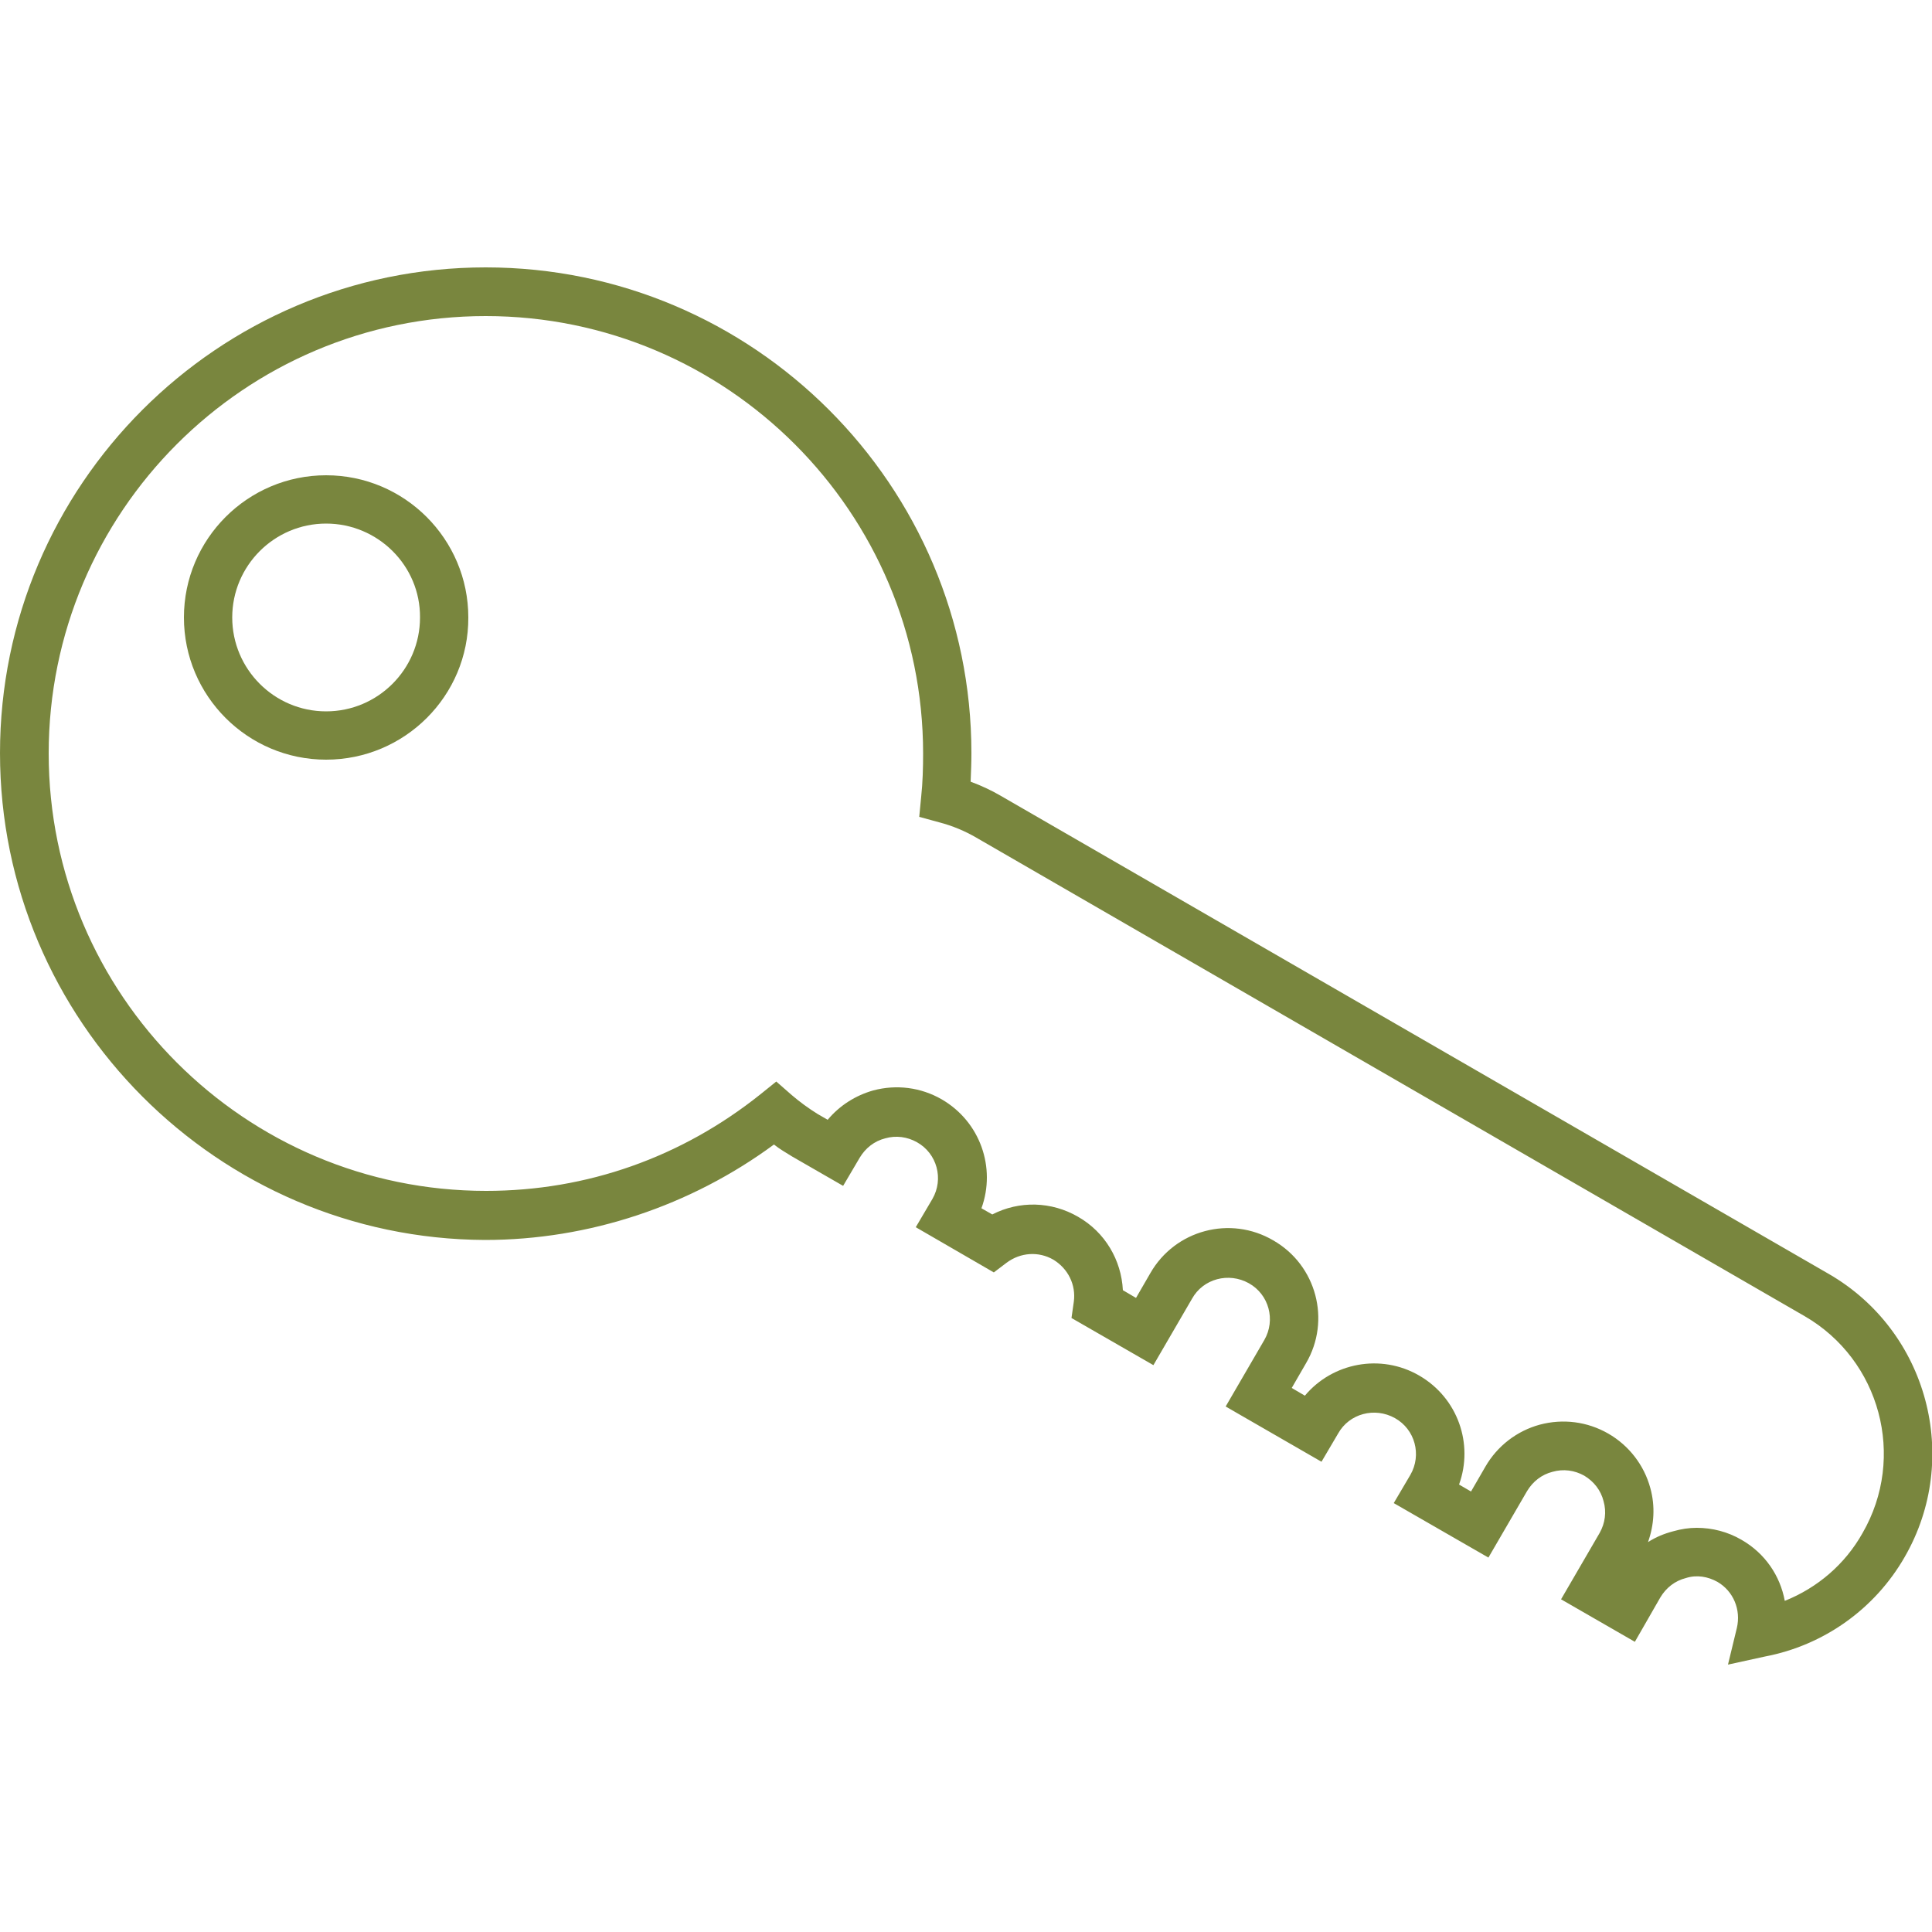 <?xml version="1.0" encoding="utf-8"?>
<!-- Generator: Adobe Illustrator 23.0.2, SVG Export Plug-In . SVG Version: 6.00 Build 0)  -->
<svg version="1.1" id="Layer_1" xmlns="http://www.w3.org/2000/svg" xmlns:xlink="http://www.w3.org/1999/xlink" x="0px" y="0px"
	 viewBox="0 0 500 500" style="enable-background:new 0 0 500 500;" xml:space="preserve">
<style type="text/css">
	.st0{fill:#79863E;}
</style>
<g>
	<g>
		<g>
			<path class="st0" d="M447.2,430.8l2.3-9.5c1.1-4.7-0.9-9.5-5-11.9c-2.5-1.4-5.4-1.9-8.2-1c-2.8,0.7-5.1,2.5-6.6,5l-6.6,11.5
				l-19.1-11l10-17.2c1.4-2.5,1.8-5.4,1-8.2c-0.7-2.8-2.5-5.1-5-6.6c-2.5-1.4-5.4-1.8-8.2-1c-2.8,0.7-5.1,2.5-6.6,5l-10,17.2
				l-24.5-14.1l4.3-7.3c3-5.2,1.2-11.8-4-14.7s-11.8-1.2-14.7,4l-4.3,7.3l-24.8-14.3l10-17.2c3-5.2,1.2-11.8-4-14.7
				s-11.8-1.2-14.7,4l-10,17.2l-21.2-12.2l0.6-4.2c0.6-4.4-1.5-8.6-5.3-10.9c-3.8-2.2-8.5-1.9-12.1,0.8l-3.3,2.5l-20.2-11.7l4.3-7.3
				c3-5.2,1.2-11.8-4-14.7c-2.5-1.4-5.4-1.8-8.2-1c-2.8,0.7-5.1,2.5-6.6,5l-4.3,7.3l-13.2-7.6c-1.6-1-3.2-1.9-4.7-3.1
				c-21.6,15.9-47.9,24.7-74.8,24.7C56.4,320.6,0,264.2,0,194.9S56.4,69.2,125.7,69.2s125.7,56.4,125.7,125.7c0,2.5-0.1,4.9-0.2,7.4
				c2.7,1,5.3,2.2,7.7,3.6l214.4,123.8c25.6,14.8,34.4,47.7,19.6,73.3c-7.7,13.4-20.9,22.8-36.1,25.7L447.2,430.8z M439.1,395.4
				c4,0,8,1,11.6,3.1c6.1,3.5,10,9.3,11.2,15.8c8.5-3.4,15.6-9.5,20.1-17.5c11.4-19.7,4.6-44.9-15-56.2L252.7,216.8
				c-2.9-1.7-6.2-3.1-9.7-4l-5.1-1.4l0.5-5.2c0.4-3.7,0.5-7.6,0.5-11.2c0-62.4-50.7-113.2-113.2-113.2S12.6,132.6,12.6,195
				s50.7,113.2,113.2,113.2c26.1,0,50.6-8.7,71-25l4.1-3.3l4,3.5c2.1,1.8,4.3,3.4,6.7,4.9l2.6,1.5c3.1-3.7,7.2-6.3,11.8-7.6
				c6-1.6,12.3-0.8,17.7,2.3c10,5.8,14.1,17.7,10.3,28.2l2.8,1.6c7-3.6,15.3-3.4,22.2,0.6c7,4,11.2,11.2,11.6,19l3.4,2l3.7-6.4
				c6.4-11.2,20.7-15,31.8-8.5c11.2,6.4,15,20.7,8.5,31.8l-3.7,6.4l3.4,2c7.1-8.5,19.6-11,29.6-5.2c10,5.8,14.1,17.7,10.3,28.2
				l3.1,1.8l3.7-6.4c3.1-5.4,8.2-9.3,14.1-10.9c6-1.6,12.3-0.8,17.7,2.3s9.3,8.2,10.9,14.1c1.3,4.7,1,9.5-0.6,14
				c2-1.3,4.2-2.2,6.5-2.8C435.1,395.7,437.1,395.4,439.1,395.4z M84.4,196.6c-20.3,0-36.8-16.5-36.8-36.8
				c0-20.3,16.5-36.8,36.8-36.8s36.8,16.5,36.8,36.8C121.3,180.1,104.7,196.6,84.4,196.6z M84.4,135.5c-13.4,0-24.3,10.9-24.3,24.3
				c0,13.4,10.9,24.3,24.3,24.3s24.3-10.9,24.3-24.3C108.8,146.4,97.8,135.5,84.4,135.5z"/>
		</g>
	</g>
</g>
</svg>
